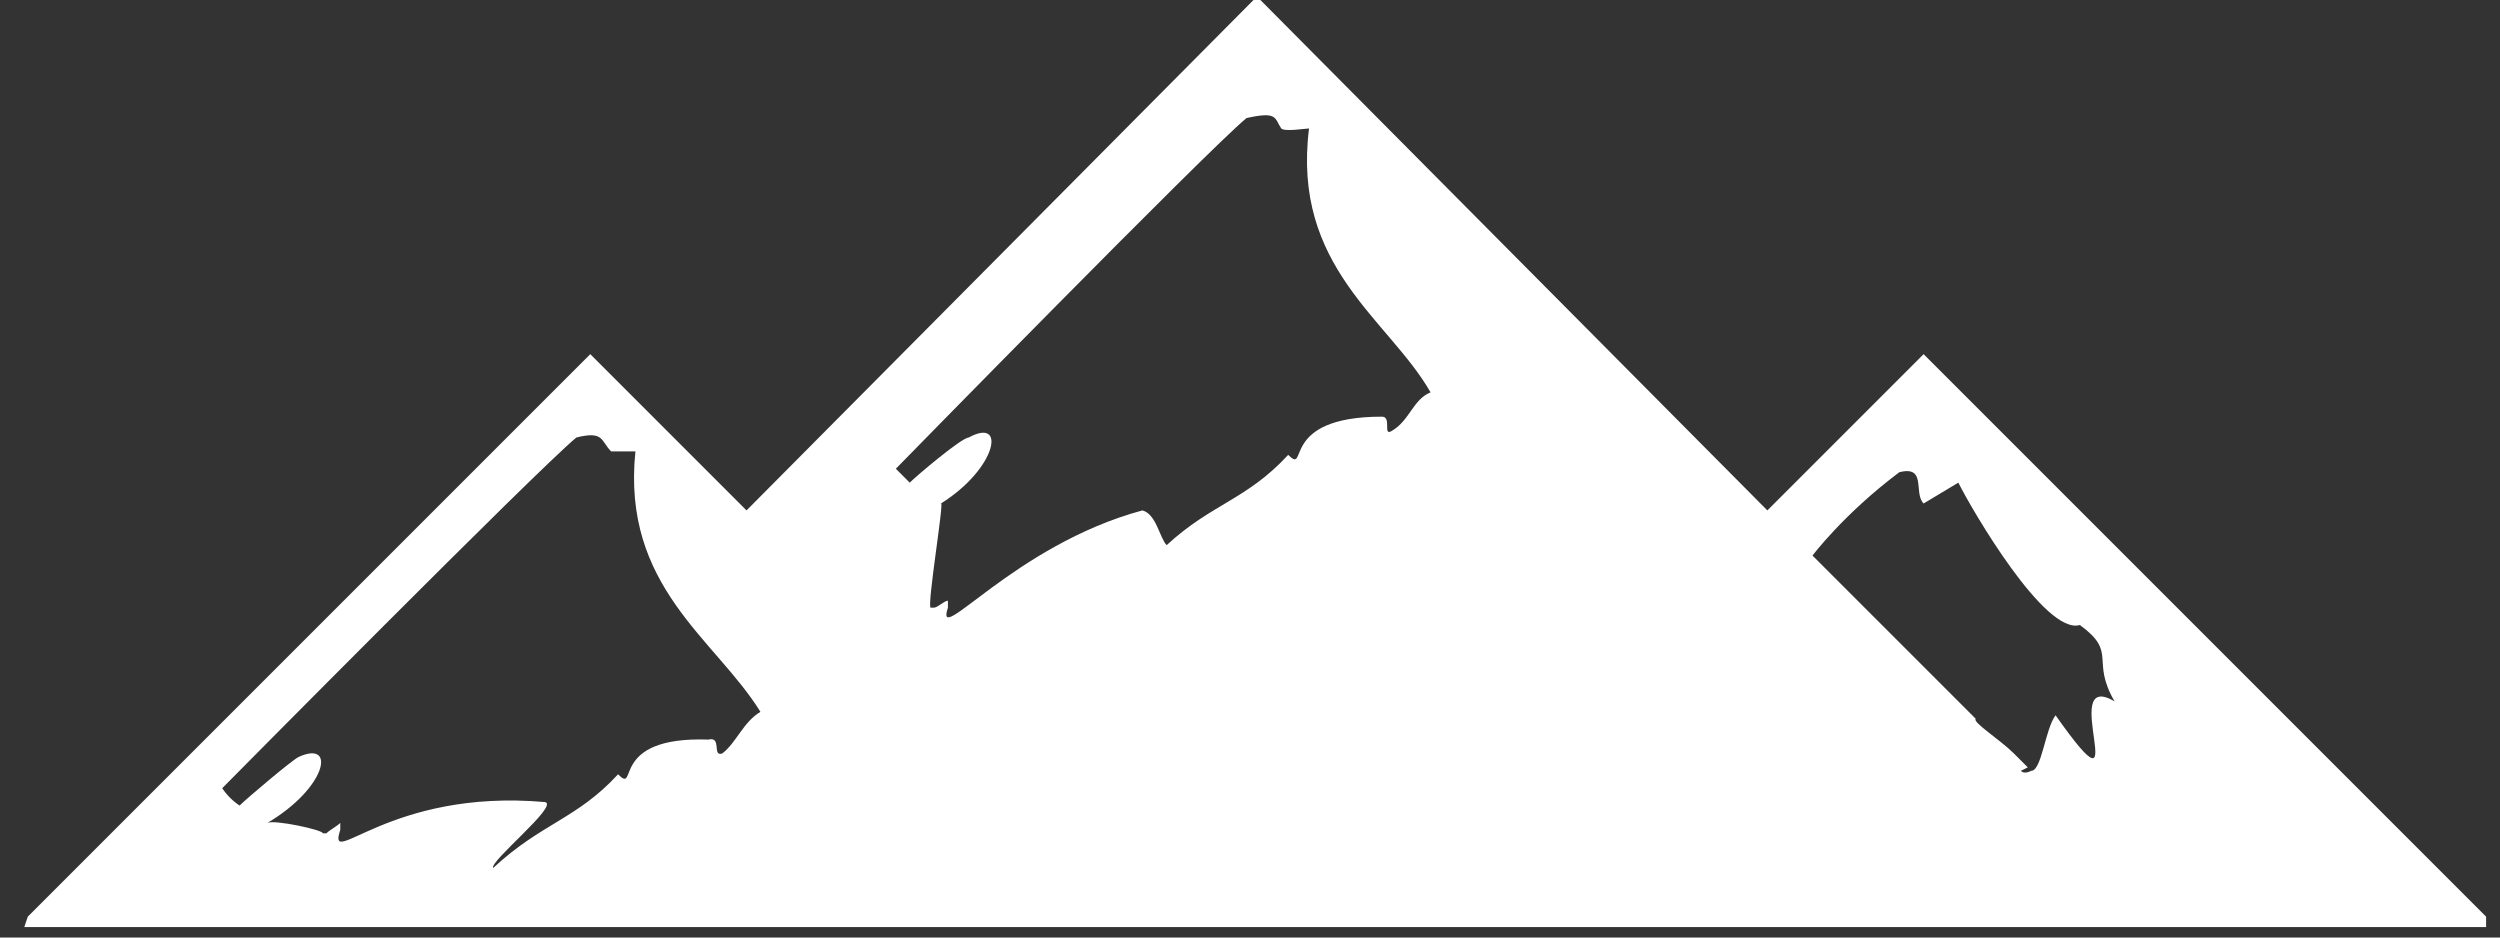 <svg version="1.2" xmlns="http://www.w3.org/2000/svg" viewBox="0 0 72 27" width="72" height="27"><rect x="0" y="0" width="72" height="27" fill="#333333" stroke="none"/><style>.a{fill:#fff}</style><path fill-rule="evenodd" class="a" d="m0.7 26.7l0.1-0.3 16.2-16.2 4.5 4.5 14.7-14.8 14.7 14.8 4.5-4.5 16.2 16.2v0.3h-35.4zm51.5-10.7l4.7 4.7c-0.1 0.1 0.7 0.6 1.1 1l0.4 0.4-0.2 0.1q0.1 0.1 0.3 0c0.3 0 0.4-1.2 0.7-1.6 2.4 3.4 0-1.4 1.7-0.4-0.7-1.2 0.1-1.4-1-2.2-1 0.3-3.1-3.3-3.5-4.1 0 0-1 0.6-1 0.6-0.3-0.3 0.1-1.1-0.7-0.9-1.6 1.2-2.5 2.4-2.5 2.4zm-45.8 6.7q0.2 0.3 0.5 0.5c0.2-0.2 1.5-1.3 1.7-1.4 1.1-0.5 0.8 0.9-0.9 1.9 0.2-0.1 1.6 0.2 1.6 0.3q0.1 0 0.1 0c0.1-0.1 0.3-0.2 0.4-0.3q0 0.1 0 0.2c-0.4 1.2 1.4-1.2 5.9-0.8 0.4 0.1-1.6 1.7-1.5 1.9 1.4-1.3 2.4-1.4 3.6-2.7 0.6 0.6-0.3-1.1 2.6-1 0.4-0.1 0.1 0.5 0.4 0.4 0.4-0.3 0.6-0.9 1.1-1.2-1.3-2.1-4-3.6-3.6-7.5 0 0-0.7 0-0.7 0-0.3-0.3-0.2-0.6-1-0.4-1.1 0.9-10.2 10.1-10.2 10.1zm1.3 1q0 0 0 0 0 0 0 0zm18.1-10.2q0.2 0.2 0.4 0.4c0.2-0.2 1.5-1.3 1.7-1.3 1.1-0.6 0.8 0.9-0.8 1.9 0.1-0.1-0.4 2.9-0.3 3q0.1 0 0.1 0c0.1 0 0.3-0.2 0.4-0.2q0 0.1 0 0.2c-0.4 1.2 1.9-1.8 5.6-2.8 0.4 0.1 0.5 0.8 0.7 1 1.3-1.2 2.3-1.3 3.5-2.6 0.6 0.6-0.3-1.1 2.7-1.1 0.3 0 0 0.6 0.3 0.4 0.5-0.3 0.6-0.9 1.1-1.1-1.2-2.1-4-3.6-3.5-7.6-0.1 0-0.7 0.1-0.8 0-0.2-0.3-0.1-0.5-1-0.3-1.1 0.9-10.1 10.1-10.1 10.1zm1.3 1q0 0 0 0 0 0 0 0z"/></svg>